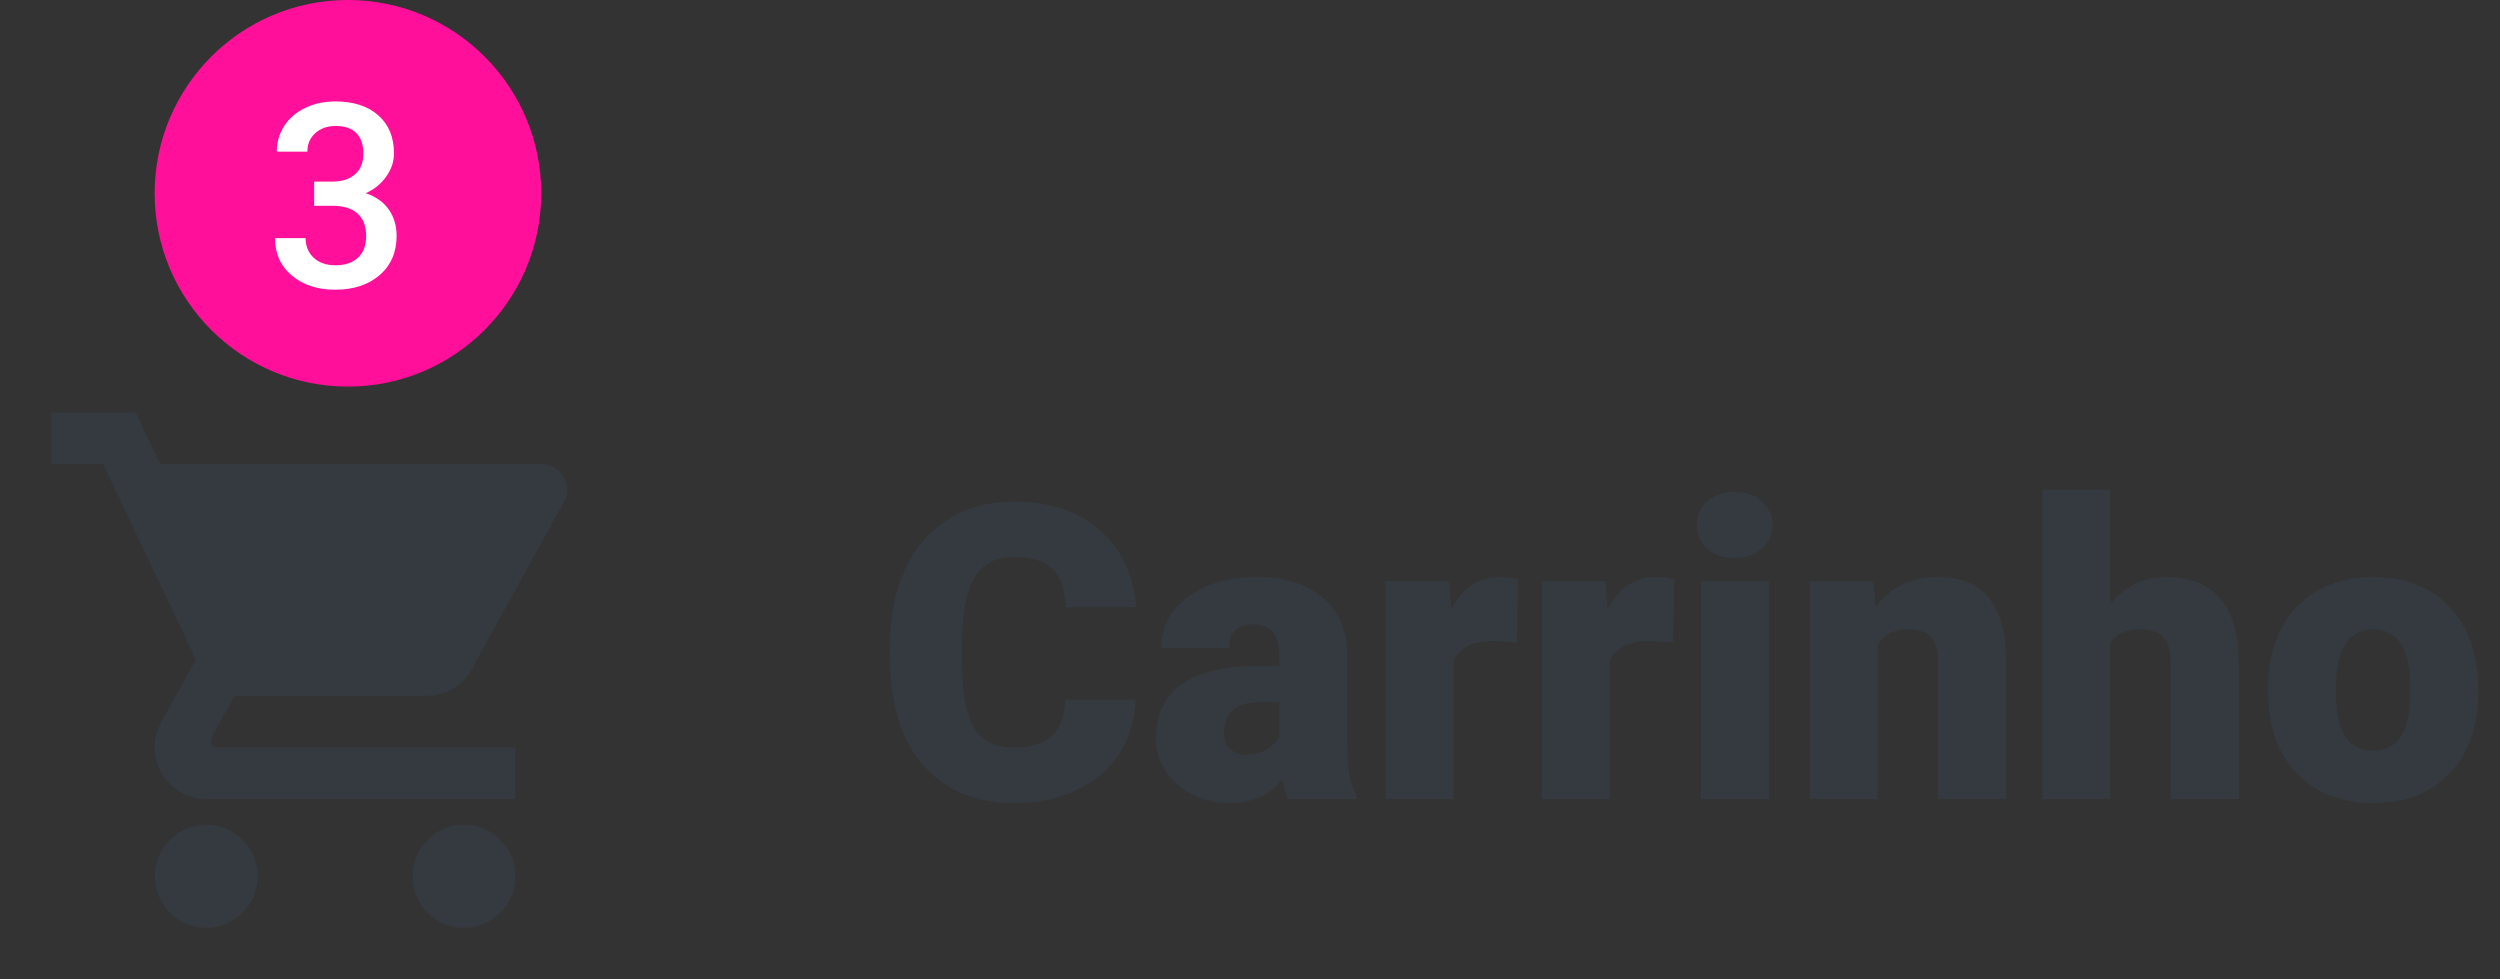 <svg width="97" height="38" viewBox="0 0 97 38" fill="none" xmlns="http://www.w3.org/2000/svg">
<rect x="0" y="0" width="97" height="38" fill="#333333" stroke="none"/>
<path d="M44.062 27.148C44.026 27.94 43.812 28.641 43.422 29.25C43.031 29.854 42.482 30.323 41.773 30.656C41.07 30.99 40.266 31.156 39.359 31.156C37.865 31.156 36.688 30.669 35.828 29.695C34.969 28.721 34.539 27.346 34.539 25.57V25.008C34.539 23.893 34.732 22.919 35.117 22.086C35.508 21.247 36.068 20.602 36.797 20.148C37.526 19.69 38.37 19.461 39.328 19.461C40.708 19.461 41.818 19.826 42.656 20.555C43.495 21.279 43.971 22.279 44.086 23.555H41.352C41.331 22.862 41.156 22.365 40.828 22.062C40.5 21.76 40 21.609 39.328 21.609C38.646 21.609 38.146 21.865 37.828 22.375C37.51 22.885 37.344 23.701 37.328 24.82V25.625C37.328 26.838 37.479 27.706 37.781 28.227C38.089 28.747 38.615 29.008 39.359 29.008C39.99 29.008 40.471 28.859 40.805 28.562C41.138 28.266 41.315 27.794 41.336 27.148H44.062ZM50 31C49.906 30.828 49.823 30.576 49.75 30.242C49.266 30.852 48.589 31.156 47.719 31.156C46.922 31.156 46.245 30.917 45.688 30.438C45.13 29.953 44.852 29.346 44.852 28.617C44.852 27.701 45.19 27.008 45.867 26.539C46.544 26.07 47.529 25.836 48.82 25.836H49.633V25.391C49.633 24.615 49.297 24.227 48.625 24.227C48 24.227 47.688 24.534 47.688 25.148H45.055C45.055 24.331 45.401 23.667 46.094 23.156C46.792 22.646 47.68 22.391 48.758 22.391C49.836 22.391 50.688 22.654 51.312 23.18C51.938 23.706 52.258 24.427 52.273 25.344V29.086C52.284 29.862 52.404 30.456 52.633 30.867V31H50ZM48.352 29.281C48.68 29.281 48.95 29.211 49.164 29.07C49.383 28.93 49.539 28.771 49.633 28.594V27.242H48.867C47.95 27.242 47.492 27.654 47.492 28.477C47.492 28.716 47.573 28.912 47.734 29.062C47.896 29.208 48.102 29.281 48.352 29.281ZM58.852 24.93L57.984 24.867C57.156 24.867 56.625 25.128 56.391 25.648V31H53.758V22.547H56.227L56.312 23.633C56.755 22.805 57.372 22.391 58.164 22.391C58.445 22.391 58.69 22.422 58.898 22.484L58.852 24.93ZM64.914 24.93L64.047 24.867C63.219 24.867 62.688 25.128 62.453 25.648V31H59.82V22.547H62.289L62.375 23.633C62.818 22.805 63.435 22.391 64.227 22.391C64.508 22.391 64.753 22.422 64.961 22.484L64.914 24.93ZM68.641 31H66V22.547H68.641V31ZM65.844 20.367C65.844 19.992 65.979 19.685 66.25 19.445C66.521 19.206 66.872 19.086 67.305 19.086C67.737 19.086 68.088 19.206 68.359 19.445C68.63 19.685 68.766 19.992 68.766 20.367C68.766 20.742 68.63 21.049 68.359 21.289C68.088 21.529 67.737 21.648 67.305 21.648C66.872 21.648 66.521 21.529 66.25 21.289C65.979 21.049 65.844 20.742 65.844 20.367ZM72.688 22.547L72.773 23.539C73.357 22.773 74.162 22.391 75.188 22.391C76.068 22.391 76.724 22.654 77.156 23.18C77.594 23.706 77.82 24.497 77.836 25.555V31H75.195V25.664C75.195 25.237 75.109 24.924 74.938 24.727C74.766 24.523 74.453 24.422 74 24.422C73.484 24.422 73.102 24.625 72.852 25.031V31H70.219V22.547H72.688ZM81.875 23.453C82.438 22.745 83.156 22.391 84.031 22.391C84.963 22.391 85.667 22.667 86.141 23.219C86.615 23.771 86.857 24.586 86.867 25.664V31H84.227V25.727C84.227 25.279 84.135 24.951 83.953 24.742C83.771 24.529 83.461 24.422 83.023 24.422C82.482 24.422 82.099 24.594 81.875 24.938V31H79.242V19H81.875V23.453ZM88 26.695C88 25.852 88.164 25.102 88.492 24.445C88.82 23.784 89.292 23.276 89.906 22.922C90.521 22.568 91.242 22.391 92.07 22.391C93.336 22.391 94.333 22.784 95.062 23.57C95.792 24.352 96.156 25.417 96.156 26.766V26.859C96.156 28.177 95.789 29.224 95.055 30C94.326 30.771 93.336 31.156 92.086 31.156C90.883 31.156 89.917 30.797 89.188 30.078C88.458 29.354 88.065 28.375 88.008 27.141L88 26.695ZM90.633 26.859C90.633 27.641 90.755 28.213 91 28.578C91.245 28.943 91.607 29.125 92.086 29.125C93.023 29.125 93.503 28.404 93.523 26.961V26.695C93.523 25.18 93.039 24.422 92.07 24.422C91.19 24.422 90.713 25.076 90.641 26.383L90.633 26.859Z" fill="#343A40"/>
<path d="M8 32C6.9 32 6.01 32.9 6.01 34C6.01 35.1 6.9 36 8 36C9.1 36 10 35.1 10 34C10 32.9 9.1 32 8 32ZM2 16V18H4L7.6 25.59L6.25 28.04C6.09 28.32 6 28.65 6 29C6 30.1 6.9 31 8 31H20V29H8.42C8.28 29 8.17 28.89 8.17 28.75L8.2 28.63L9.1 27H16.55C17.3 27 17.96 26.59 18.3 25.97L21.88 19.48C21.96 19.34 22 19.17 22 19C22 18.45 21.55 18 21 18H6.21L5.27 16H2ZM18 32C16.9 32 16.01 32.9 16.01 34C16.01 35.1 16.9 36 18 36C19.1 36 20 35.1 20 34C20 32.9 19.1 32 18 32Z" fill="#343A40"/>
<circle cx="13.5" cy="7.5" r="7.5" fill="#FF0F9A"/>
<path d="M12.19 7.046H12.913C13.277 7.043 13.565 6.949 13.777 6.763C13.992 6.577 14.099 6.309 14.099 5.957C14.099 5.619 14.01 5.357 13.831 5.171C13.655 4.982 13.385 4.888 13.02 4.888C12.701 4.888 12.439 4.981 12.234 5.166C12.029 5.349 11.926 5.588 11.926 5.884H10.74C10.74 5.52 10.836 5.187 11.028 4.888C11.223 4.589 11.493 4.356 11.838 4.19C12.187 4.02 12.576 3.936 13.005 3.936C13.715 3.936 14.272 4.115 14.675 4.473C15.082 4.828 15.286 5.323 15.286 5.957C15.286 6.276 15.183 6.577 14.978 6.861C14.776 7.141 14.514 7.352 14.192 7.495C14.582 7.629 14.879 7.839 15.081 8.125C15.286 8.412 15.388 8.754 15.388 9.151C15.388 9.789 15.168 10.296 14.729 10.674C14.293 11.052 13.718 11.241 13.005 11.241C12.322 11.241 11.762 11.058 11.326 10.694C10.889 10.329 10.671 9.844 10.671 9.239H11.858C11.858 9.551 11.962 9.805 12.17 10C12.382 10.196 12.665 10.293 13.02 10.293C13.388 10.293 13.678 10.196 13.889 10C14.101 9.805 14.207 9.522 14.207 9.151C14.207 8.776 14.096 8.488 13.874 8.286C13.653 8.085 13.324 7.984 12.888 7.984H12.19V7.046Z" fill="white"/>
</svg>
